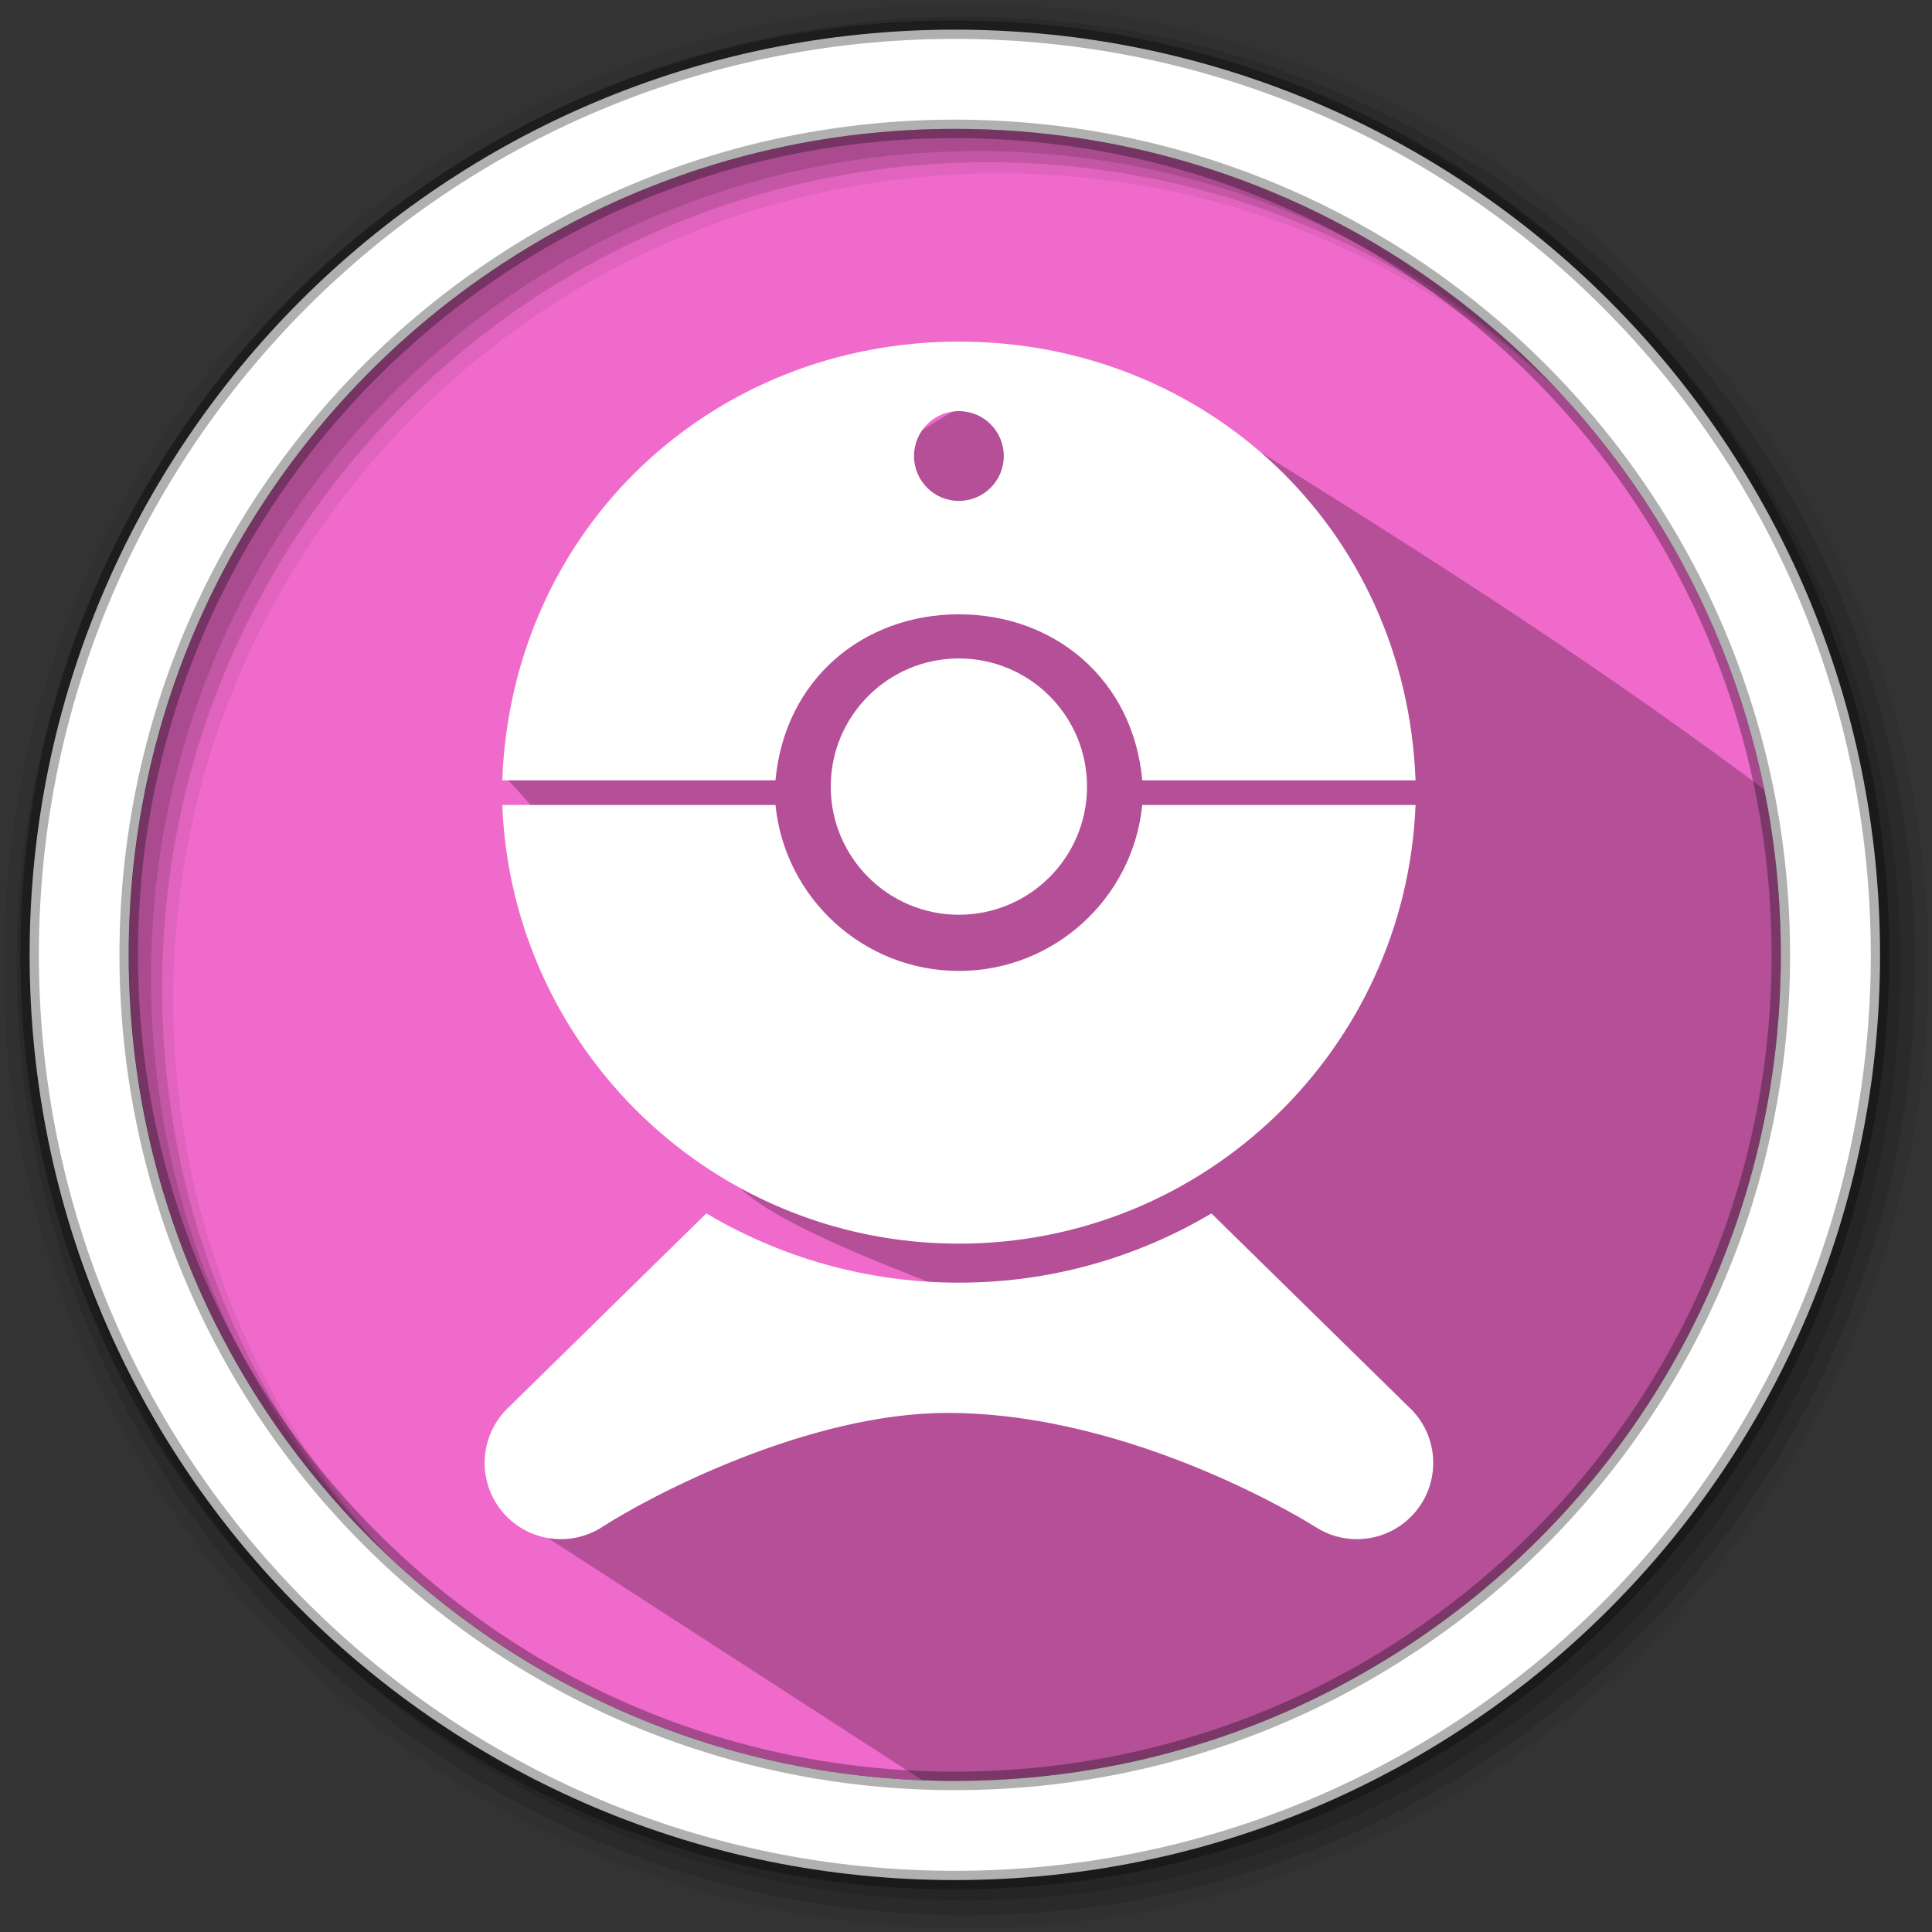 <?xml version="1.0" encoding="UTF-8" standalone="no"?>
<svg
   xmlns:dc="http://purl.org/dc/elements/1.1/"
   xmlns:cc="http://creativecommons.org/ns#"
   xmlns:rdf="http://www.w3.org/1999/02/22-rdf-syntax-ns#"
   xmlns:svg="http://www.w3.org/2000/svg"
   xmlns="http://www.w3.org/2000/svg"
   xmlns:sodipodi="http://sodipodi.sourceforge.net/DTD/sodipodi-0.dtd"
   xmlns:inkscape="http://www.inkscape.org/namespaces/inkscape"
   height="512"
   viewBox="0 0 512 512"
   width="512"
   version="1.1"
   id="svg2"
   inkscape:version="0.91 r13725"
   sodipodi:docname="webcam.svg">
  <rect x="0" y="0" width="512" height="512" fill="#333333" stroke="none"/>
  <defs
     id="defs17" />
  <sodipodi:namedview
     pagecolor="#ffffff"
     bordercolor="#666666"
     borderopacity="1"
     objecttolerance="10"
     gridtolerance="10"
     guidetolerance="10"
     inkscape:pageopacity="0"
     inkscape:pageshadow="2"
     inkscape:window-width="1680"
     inkscape:window-height="1021"
     id="namedview15"
     showgrid="false"
     inkscape:zoom="1.5070222"
     inkscape:cx="149.97042"
     inkscape:cy="206.22998"
     inkscape:window-x="1920"
     inkscape:window-y="0"
     inkscape:window-maximized="1"
     inkscape:current-layer="svg2" />
  <path
     style="fill:#f06acb;fill-rule:evenodd;fill-opacity:1"
     inkscape:connector-curvature="0"
     d="m 471.95,253.05 c 0,120.9 -98.01,218.9 -218.9,218.9 -120.9,0 -218.9,-98.01 -218.9,-218.9 0,-120.9 98.01,-218.9 218.9,-218.9 120.9,0 218.9,98.01 218.9,218.9"
     id="path6" />
  <path
     style="fill-opacity:0.067;fill-rule:evenodd"
     inkscape:connector-curvature="0"
     d="M 256,1 C 115.17,1 1,115.17 1,256 1,396.83 115.17,511 256,511 396.83,511 511,396.83 511,256 511,115.17 396.83,1 256,1 m 8.827,44.931 c 120.9,0 218.9,98 218.9,218.9 0,120.9 -98,218.9 -218.9,218.9 -120.9,0 -218.93,-98 -218.93,-218.9 0,-120.9 98.03,-218.9 218.93,-218.9"
     id="path8" />
  <g
     style="fill-opacity:0.129;fill-rule:evenodd"
     id="g10">
    <path
       inkscape:connector-curvature="0"
       d="m 256,4.433 c -138.94,0 -251.57,112.63 -251.57,251.57 0,138.94 112.63,251.57 251.57,251.57 138.94,0 251.57,-112.63 251.57,-251.57 C 507.57,117.063 394.94,4.433 256,4.433 m 5.885,38.556 c 120.9,0 218.9,98 218.9,218.9 0,120.9 -98,218.9 -218.9,218.9 -120.9,0 -218.93,-98 -218.93,-218.9 0,-120.9 98.03,-218.9 218.93,-218.9"
       id="path12" />
    <path
       inkscape:connector-curvature="0"
       d="m 256,8.356 c -136.77,0 -247.64,110.87 -247.64,247.64 0,136.77 110.87,247.64 247.64,247.64 136.77,0 247.64,-110.87 247.64,-247.64 C 503.64,119.226 392.77,8.356 256,8.356 m 2.942,31.691 c 120.9,0 218.9,98 218.9,218.9 0,120.9 -98,218.9 -218.9,218.9 -120.9,0 -218.93,-98 -218.93,-218.9 0,-120.9 98.03,-218.9 218.93,-218.9"
       id="path14" />
  </g>
  <path
     inkscape:connector-curvature="0"
     style="opacity:0.25"
     id="path4190"
     d="m 302.556,114.928 c -0.849,0.192 -1.489,0.381 -2.236,0.568 l 11.867,11.867 c -12.395,-6.969 -23.634,-18.374 -42.159,-18.656 0,0 15.67,23.864 7.281,-8.626 -16.356,0.358 -42.992,20.594 -52.131,27.924 -0.379,0.304 -0.744,0.621 -1.113,0.934 l -4.193,-4.193 c -16.892,-3.961 -37.725,49.007 -63.24,49.584 -12.084,0.273 25.088,13.47 18.281,18.106 -5.696,3.879 -36.964,7.654 -41.953,12.56 27.58,28.357 45.643,64.223 60.817,107.013 11.18,17.12 89.292,38.092 80.583,41.989 L 135.403,401.252 245.566,472.523 c 121.958,14.213 235.01,-106.57 228.587,-219.946 -0.8,-14.117 -1.357,-27.971 -3.92,-41.37 -45.35,-33.839 -83.901,-58.952 -149.22,-99.503"
     sodipodi:nodetypes="ccccccccsscccccscc" />
  <path
     style="fill:#ffffff;fill-rule:evenodd;stroke:#000000;stroke-width:4.904;stroke-opacity:0.31"
     inkscape:connector-curvature="0"
     d="m 253.04,7.859 c -135.42,0 -245.19,109.78 -245.19,245.19 0,135.42 109.78,245.19 245.19,245.19 135.42,0 245.19,-109.78 245.19,-245.19 0,-135.42 -109.78,-245.19 -245.19,-245.19 z m 0,26.297 c 120.9,0 218.9,98 218.9,218.9 0,120.9 -98,218.9 -218.9,218.9 -120.9,0 -218.93,-98 -218.93,-218.9 0,-120.9 98.03,-218.9 218.93,-218.9 z"
     id="path16" />
  <g
     transform="matrix(4.469,0,0,4.469,62.52,23.56)"
     id="g4706"
     style="fill:#ffffff;fill-opacity:1">
    <path
       d="M 69.502,78.115 57.846,66.684 c -4.389,2.605 -9.508,4.106 -14.974,4.106 -5.465,0 -10.586,-1.501 -14.975,-4.108 L 16.105,78.247 c -1.658,1.627 -1.814,4.244 -0.363,6.058 1.454,1.812 4.042,2.23 5.991,0.967 2.899,-1.88 12.226,-6.758 20.457,-6.758 11.184,0 21.719,6.694 21.825,6.762 0.756,0.488 1.608,0.724 2.452,0.724 0.041,0 0.08,-0.001 0.123,-0.001 2.445,-0.061 4.41,-2.062 4.41,-4.523 0,-1.333 -0.578,-2.533 -1.498,-3.361 z"
       id="path6-3"
       inkscape:connector-curvature="0"
       style="fill:#ffffff;fill-opacity:1" />
    <circle
       cx="42.872"
       cy="41.373"
       r="7.599"
       id="circle8"
       style="fill:#ffffff;fill-opacity:1" />
    <path
       d="M 42.872,14.985 C 28.268,14.985 16.364,26 15.793,41 l 16.203,0 c 0.548,-6 5.216,-9.843 10.876,-9.843 5.659,0 10.328,3.843 10.875,9.843 l 16.205,0 C 69.381,26 57.475,14.985 42.872,14.985 Z m -10e-4,9.447 c -1.469,0 -2.66,-1.192 -2.66,-2.662 0,-1.47 1.191,-2.662 2.66,-2.662 1.472,0 2.663,1.192 2.663,2.662 0,1.47 -1.192,2.662 -2.663,2.662 z"
       id="path10"
       inkscape:connector-curvature="0"
       style="fill:#ffffff;fill-opacity:1" />
    <path
       d="m 42.872,52.304 c -5.66,0 -10.328,-4.325 -10.876,-9.843 l -16.203,0 c 0.086,2.176 0.429,4.286 0.998,6.301 C 20.008,60.139 30.465,68.476 42.872,68.476 c 14.603,0 26.509,-11.551 27.08,-26.015 l -16.206,0 c -0.547,5.518 -5.215,9.843 -10.874,9.843 z"
       id="path12-6"
       inkscape:connector-curvature="0"
       style="fill:#ffffff;fill-opacity:1"
       sodipodi:nodetypes="sccssccs" />
  </g>
</svg>
